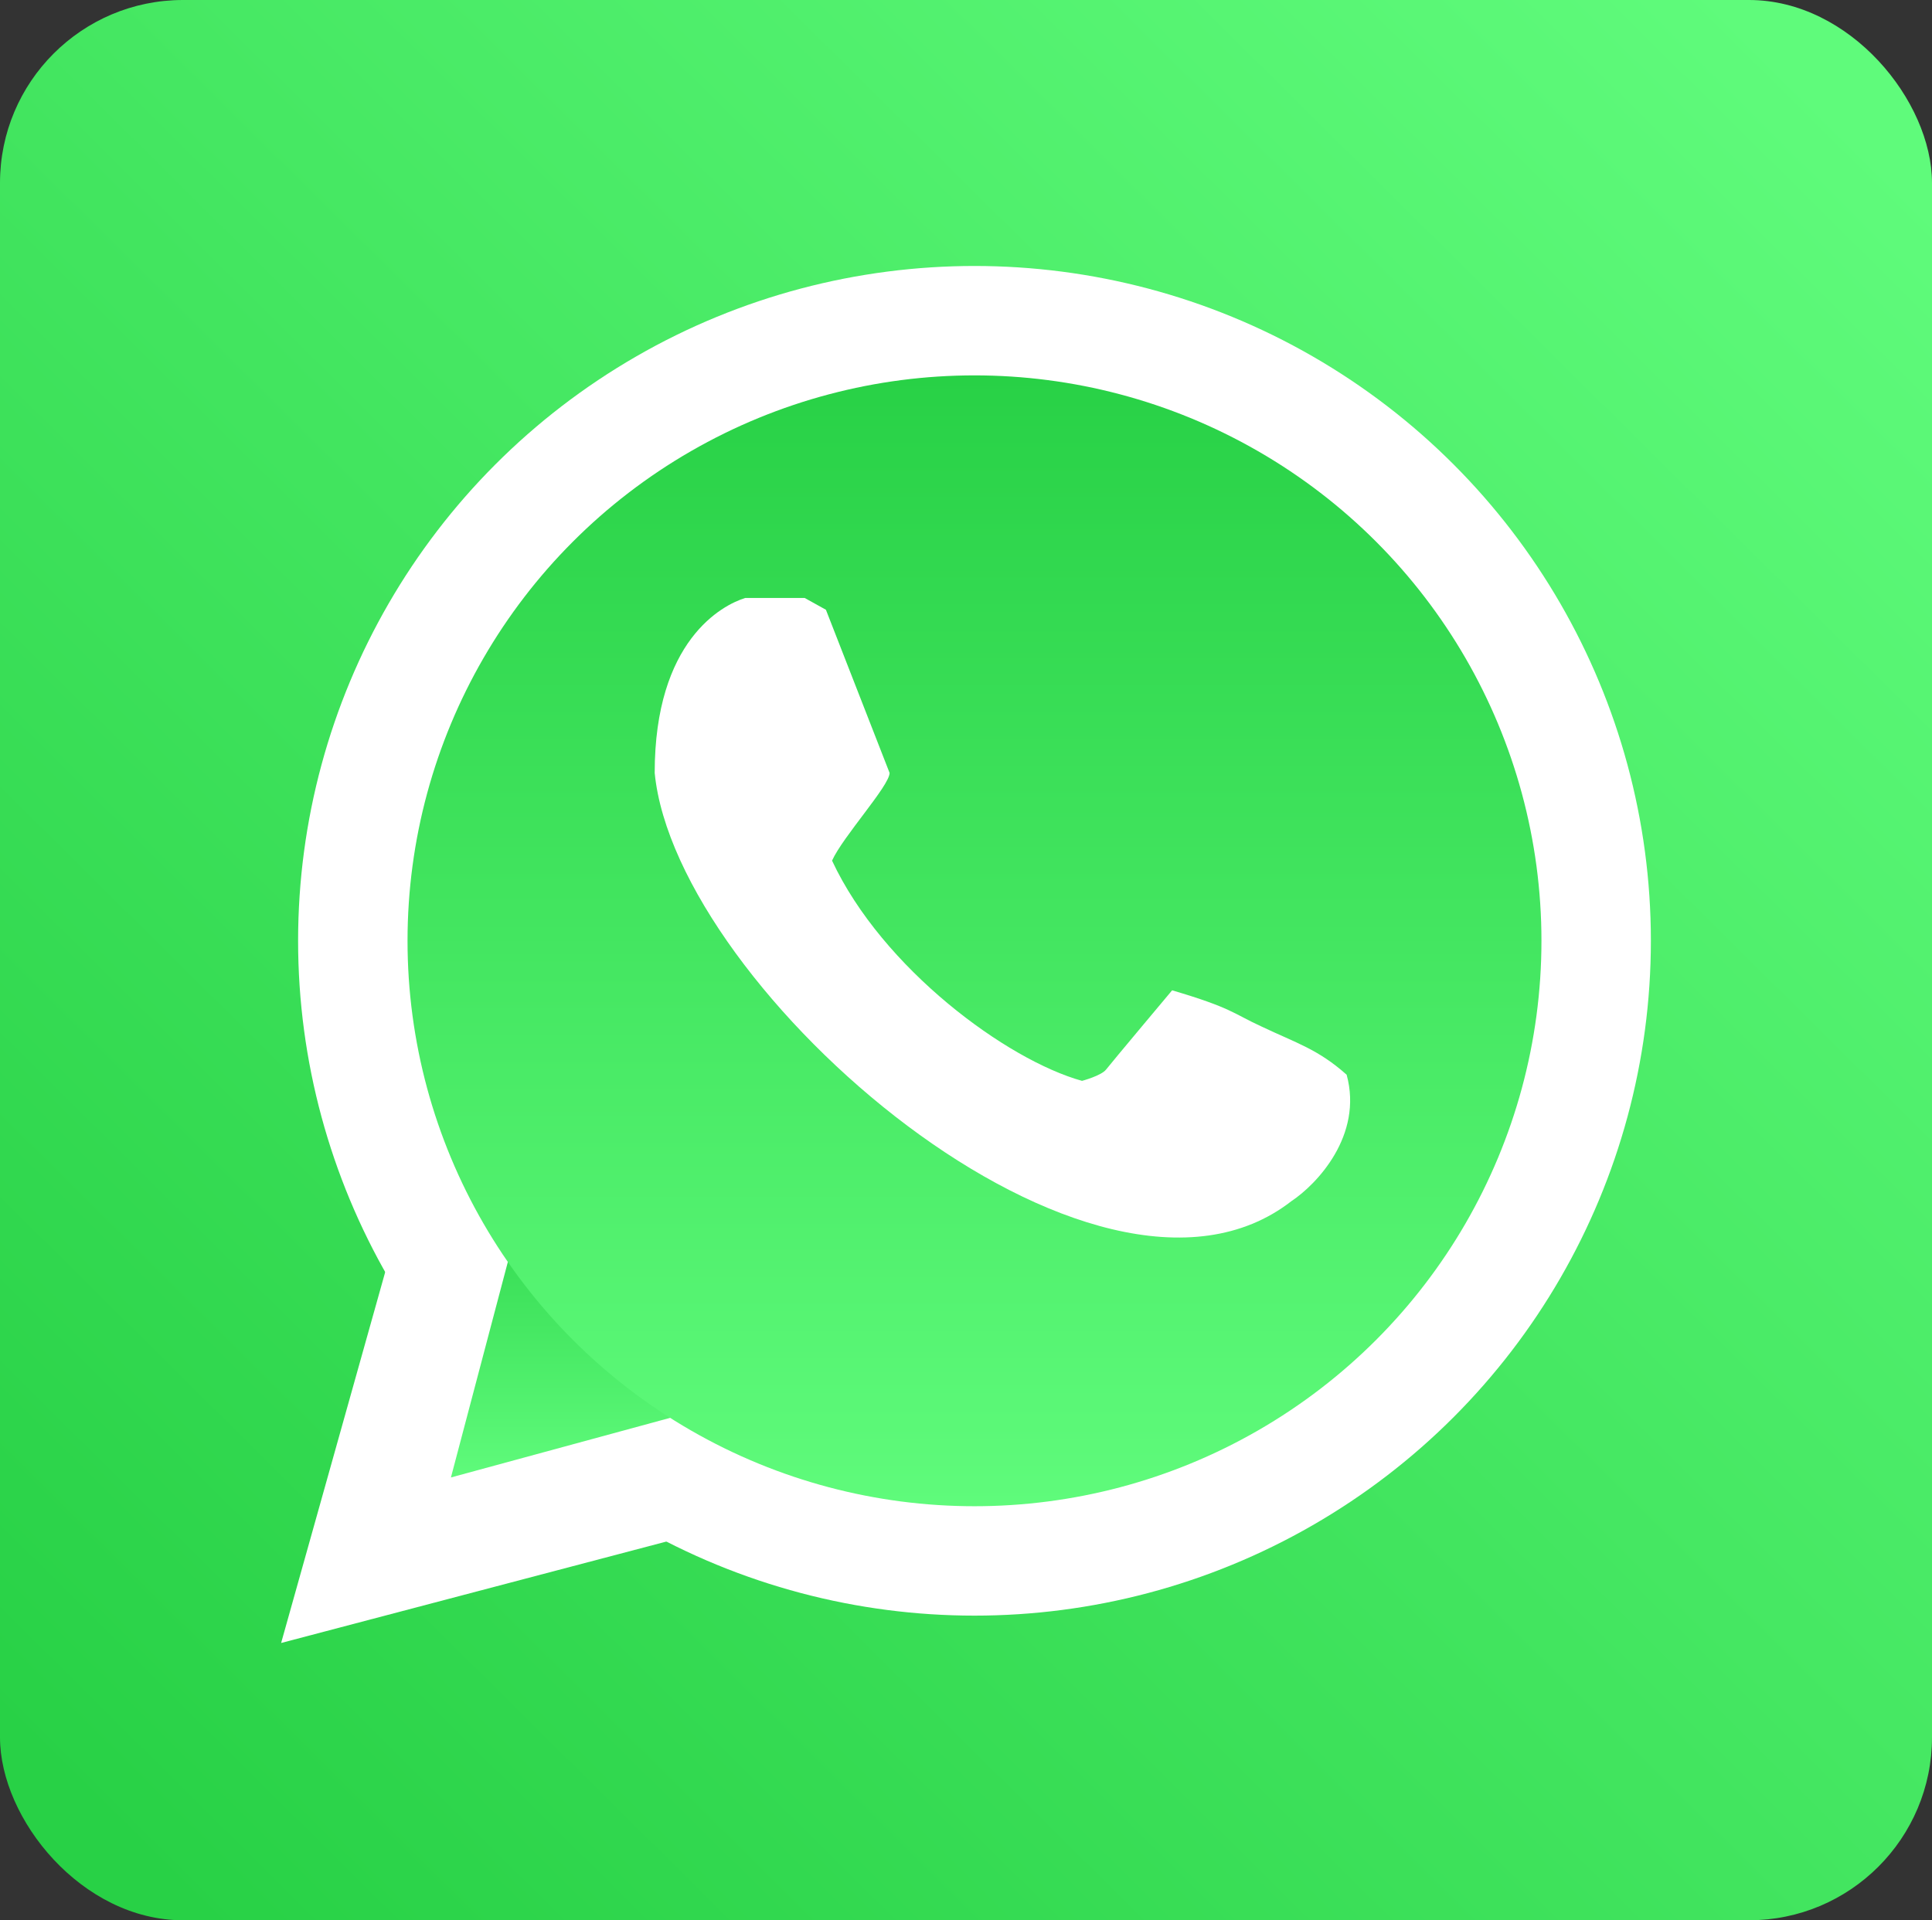 <svg width="2048" height="2036" viewBox="0 0 2048 2036" fill="none" xmlns="http://www.w3.org/2000/svg">
<rect x="0" y="0" width="2048" height="2036" fill="#333333" stroke="none"/>
<rect width="2048" height="2036" rx="194" fill="url(#paint0_linear_121_113)"/>
<path d="M495.5 1038L298 1742L1048 1544.5L495.5 1038Z" fill="white"/>
<ellipse cx="1033" cy="997.5" rx="717" ry="715.5" fill="white"/>
<path d="M910 1449L478 1566.5L569.5 1220L910 1449Z" fill="url(#paint1_linear_121_113)"/>
<ellipse cx="1033" cy="997.5" rx="601" ry="599.5" fill="url(#paint2_linear_121_113)"/>
<path d="M1369 1273.5C1161 1435.5 716.5 1050 694 819.5C694 679 765.667 641.5 790 634H853L875.5 646.5L943 819.5C943 833 893.5 887 882 912.5C935.5 1027 1067.5 1124 1147 1146C1147 1146 1167.5 1140.5 1172.5 1134C1177.5 1127.5 1242.5 1050 1242.5 1050C1305.95 1068.72 1306.62 1074.33 1337.5 1088.5C1374.35 1105.97 1397.26 1112.54 1427.5 1139.5C1445.1 1203.9 1395.83 1255.67 1369 1273.5Z" fill="white"/>
<defs>
<linearGradient id="paint0_linear_121_113" x1="125" y1="1958" x2="1952" y2="114.5" gradientUnits="userSpaceOnUse">
<stop stop-color="#28D146"/>
<stop offset="1" stop-color="#5FFB7B"/>
</linearGradient>
<linearGradient id="paint1_linear_121_113" x1="694" y1="1220" x2="694" y2="1566.5" gradientUnits="userSpaceOnUse">
<stop stop-color="#28D146"/>
<stop offset="1" stop-color="#5FFB7B"/>
</linearGradient>
<linearGradient id="paint2_linear_121_113" x1="1033" y1="398" x2="1033" y2="1597" gradientUnits="userSpaceOnUse">
<stop stop-color="#28D146"/>
<stop offset="1" stop-color="#5FFB7B"/>
</linearGradient>
</defs>
</svg>
